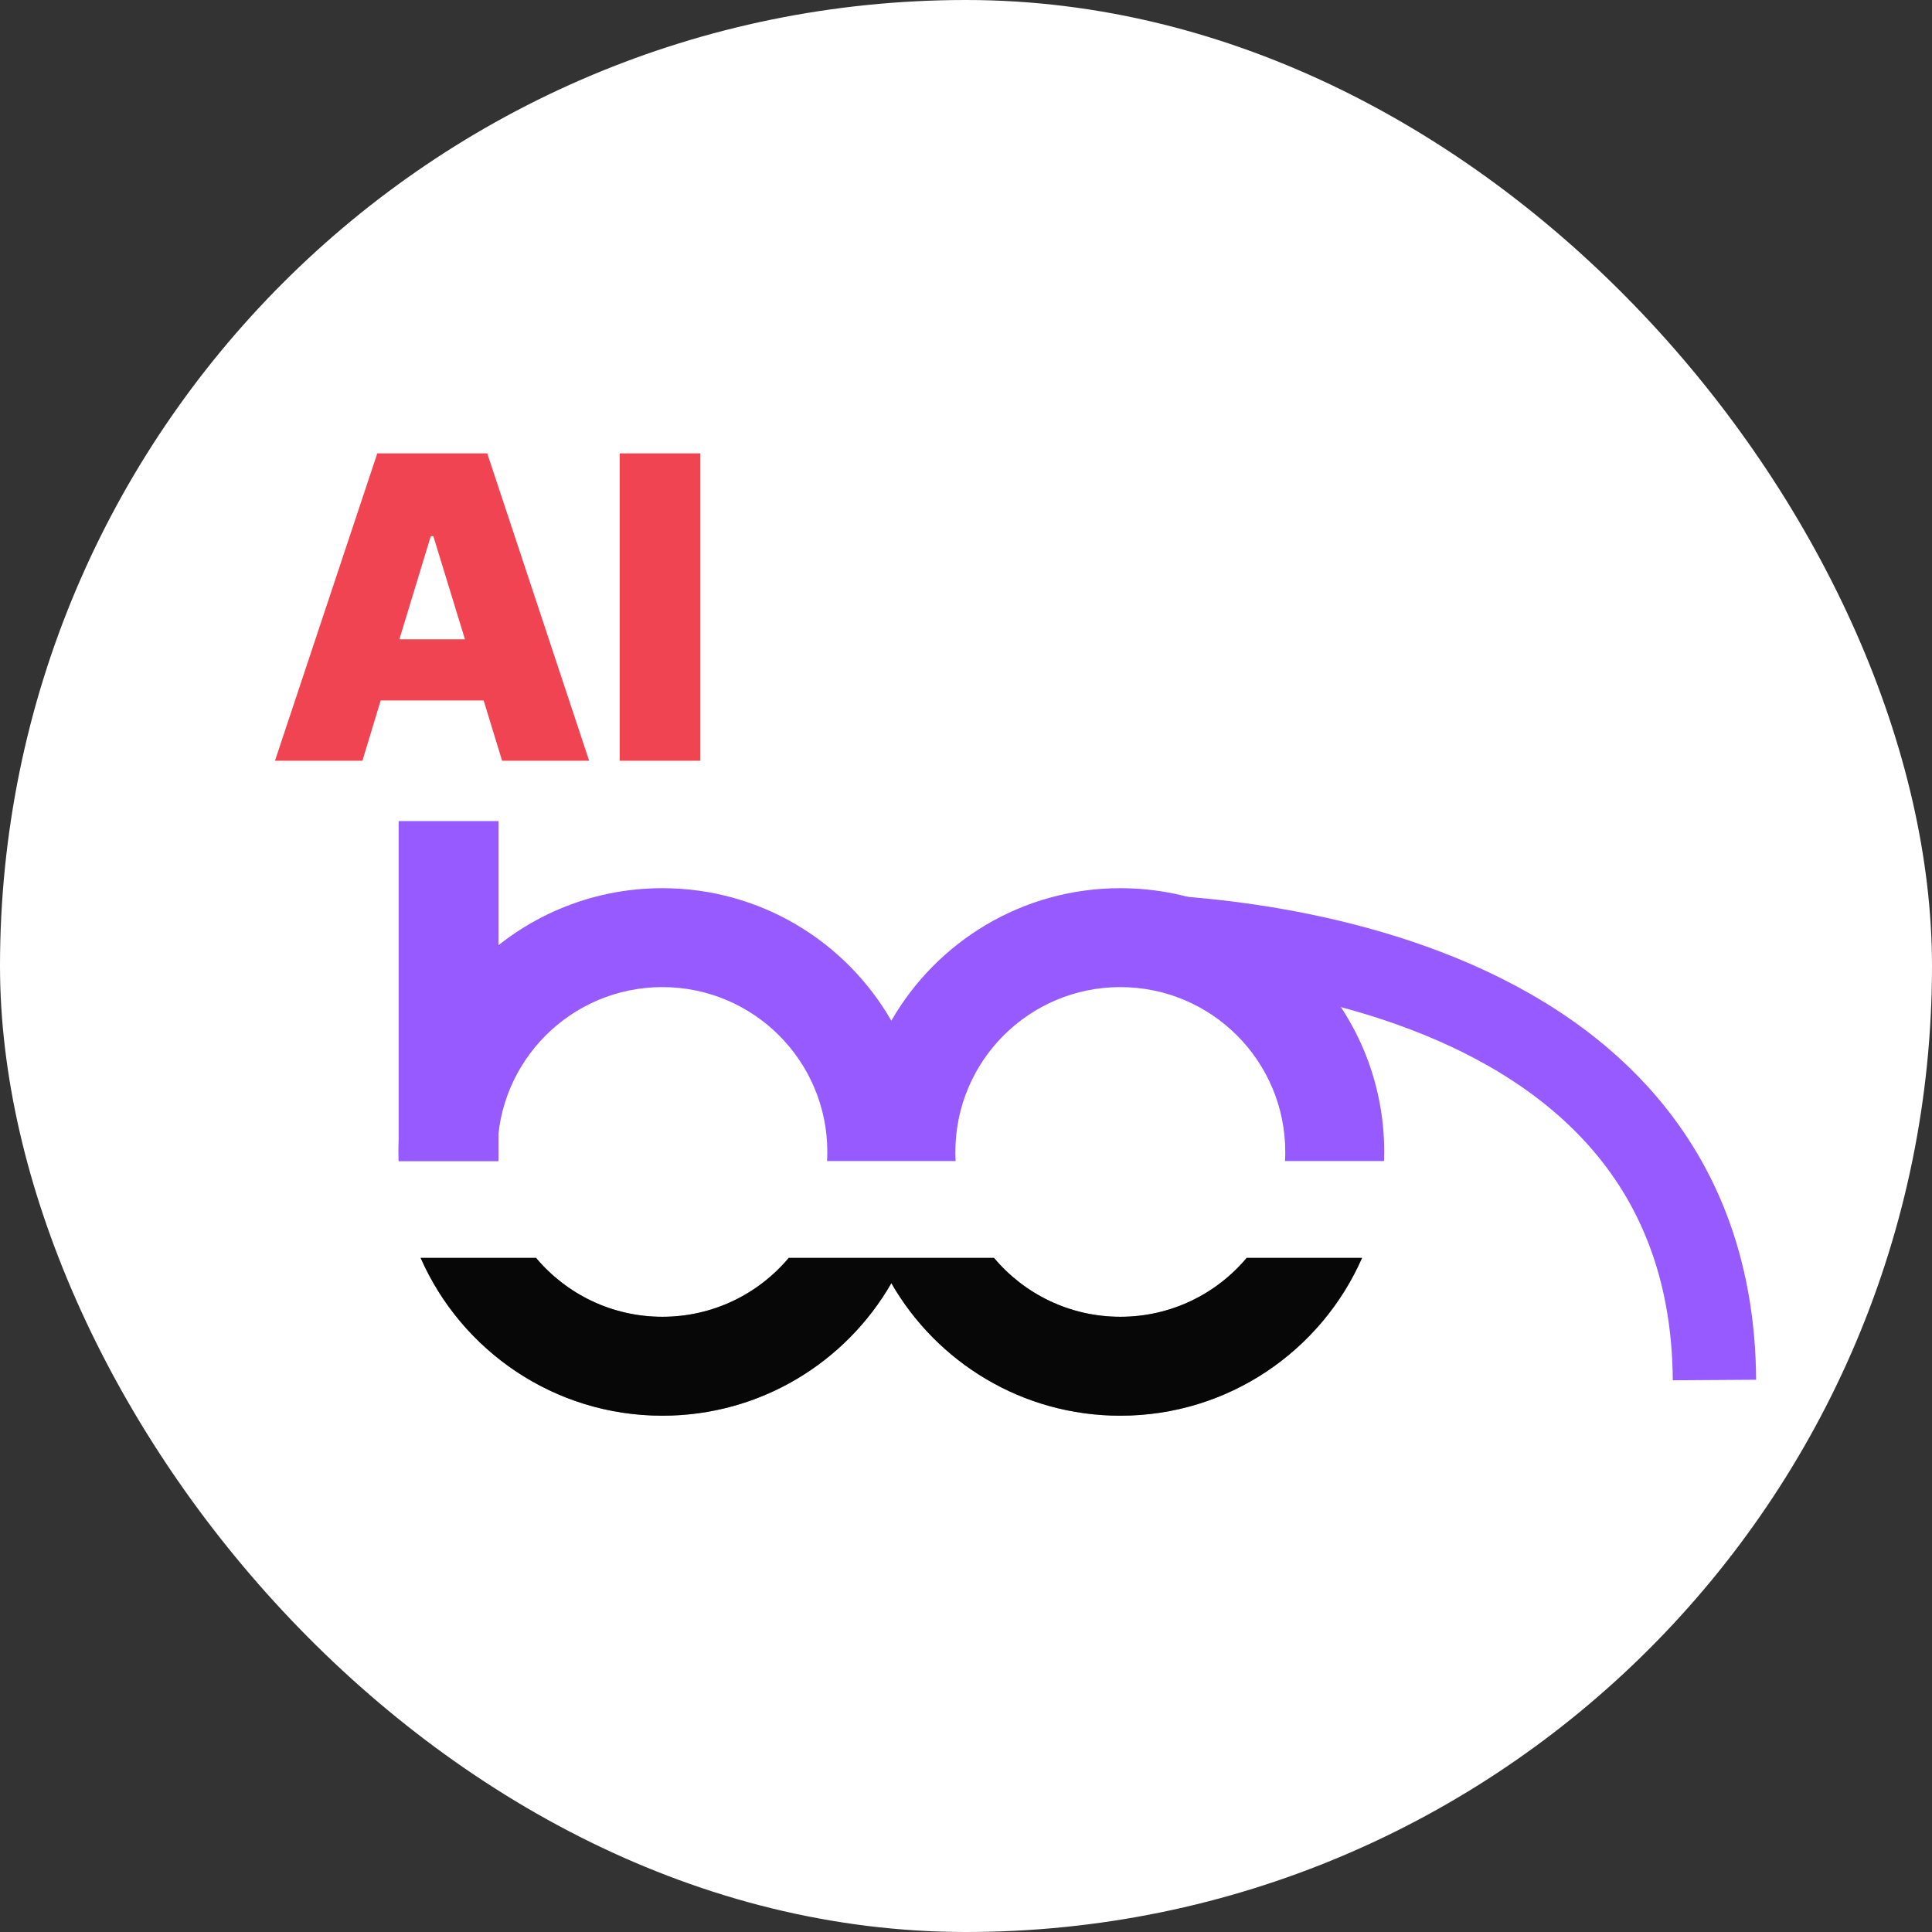 <svg width="160" height="160" viewBox="0 0 160 160" fill="none" xmlns="http://www.w3.org/2000/svg">
  <rect x="0" y="0" width="160" height="160" fill="#333333" stroke="none"/>
  <rect width="160" height="160" rx="80" fill="white"/>
  <path d="M92.14 77.473C92.14 77.473 141.731 76.304 141.984 114.287" stroke="#965AFF" stroke-width="6.902" stroke-miterlimit="10"/>
  <path d="M103.242 104.177C100.736 107.157 96.981 109.051 92.781 109.051C88.582 109.051 84.825 107.156 82.32 104.177H65.317C62.811 107.157 59.056 109.051 54.856 109.051C50.657 109.051 46.9 107.156 44.395 104.177H34.837C38.219 111.869 45.909 117.242 54.855 117.242C62.968 117.242 70.046 112.826 73.818 106.267C77.589 112.826 84.669 117.242 92.78 117.242C101.727 117.242 109.416 111.869 112.798 104.177H103.241H103.242Z" fill="#100E10"/>
  <path d="M103.242 104.177C100.736 107.157 96.981 109.051 92.781 109.051C88.582 109.051 84.825 107.156 82.32 104.177H65.317C62.811 107.157 59.056 109.051 54.856 109.051C50.657 109.051 46.9 107.156 44.395 104.177H34.837C38.219 111.869 45.909 117.242 54.855 117.242C62.968 117.242 70.046 112.826 73.818 106.267C77.589 112.826 84.669 117.242 92.78 117.242C101.727 117.242 109.416 111.869 112.798 104.177H103.241H103.242Z" fill="black" fill-opacity="0.2"/>
  <path d="M103.242 104.177C100.736 107.157 96.981 109.051 92.781 109.051C88.582 109.051 84.825 107.156 82.32 104.177H65.317C62.811 107.157 59.056 109.051 54.856 109.051C50.657 109.051 46.9 107.156 44.395 104.177H34.837C38.219 111.869 45.909 117.242 54.855 117.242C62.968 117.242 70.046 112.826 73.818 106.267C77.589 112.826 84.669 117.242 92.78 117.242C101.727 117.242 109.416 111.869 112.798 104.177H103.241H103.242Z" fill="black" fill-opacity="0.2"/>
  <path d="M103.242 104.177C100.736 107.157 96.981 109.051 92.781 109.051C88.582 109.051 84.825 107.156 82.32 104.177H65.317C62.811 107.157 59.056 109.051 54.856 109.051C50.657 109.051 46.9 107.156 44.395 104.177H34.837C38.219 111.869 45.909 117.242 54.855 117.242C62.968 117.242 70.046 112.826 73.818 106.267C77.589 112.826 84.669 117.242 92.78 117.242C101.727 117.242 109.416 111.869 112.798 104.177H103.241H103.242Z" fill="black" fill-opacity="0.2"/>
  <path d="M41.217 96.152C41.204 95.902 41.196 95.652 41.196 95.4C41.196 87.859 47.312 81.747 54.856 81.747C62.399 81.747 68.516 87.86 68.516 95.4C68.516 95.652 68.508 95.902 68.494 96.152H79.141C79.128 95.902 79.12 95.652 79.12 95.4C79.12 87.859 85.236 81.747 92.78 81.747C100.323 81.747 106.44 87.86 106.44 95.4C106.44 95.652 106.432 95.902 106.418 96.152H114.621C114.63 95.902 114.636 95.652 114.636 95.4C114.636 83.336 104.85 73.556 92.78 73.556C84.668 73.556 77.589 77.972 73.817 84.531C70.046 77.972 62.966 73.556 54.855 73.556C42.785 73.555 33 83.335 33 95.4C33 95.652 33.006 95.902 33.014 96.152H41.217Z" fill="#965AFF"/>
  <path d="M41.285 68H33.015V96.151H41.285V68Z" fill="#965AFF"/>
  <path d="M30.016 63H22.773L31.246 37.547H40.352L48.789 63H41.582L40.053 58.008H31.527L30.016 63ZM33.074 52.945H38.506L35.887 44.402H35.676L33.074 52.945ZM58 37.547V63H51.32V37.547H58Z" fill="#F04452"/>
</svg>
